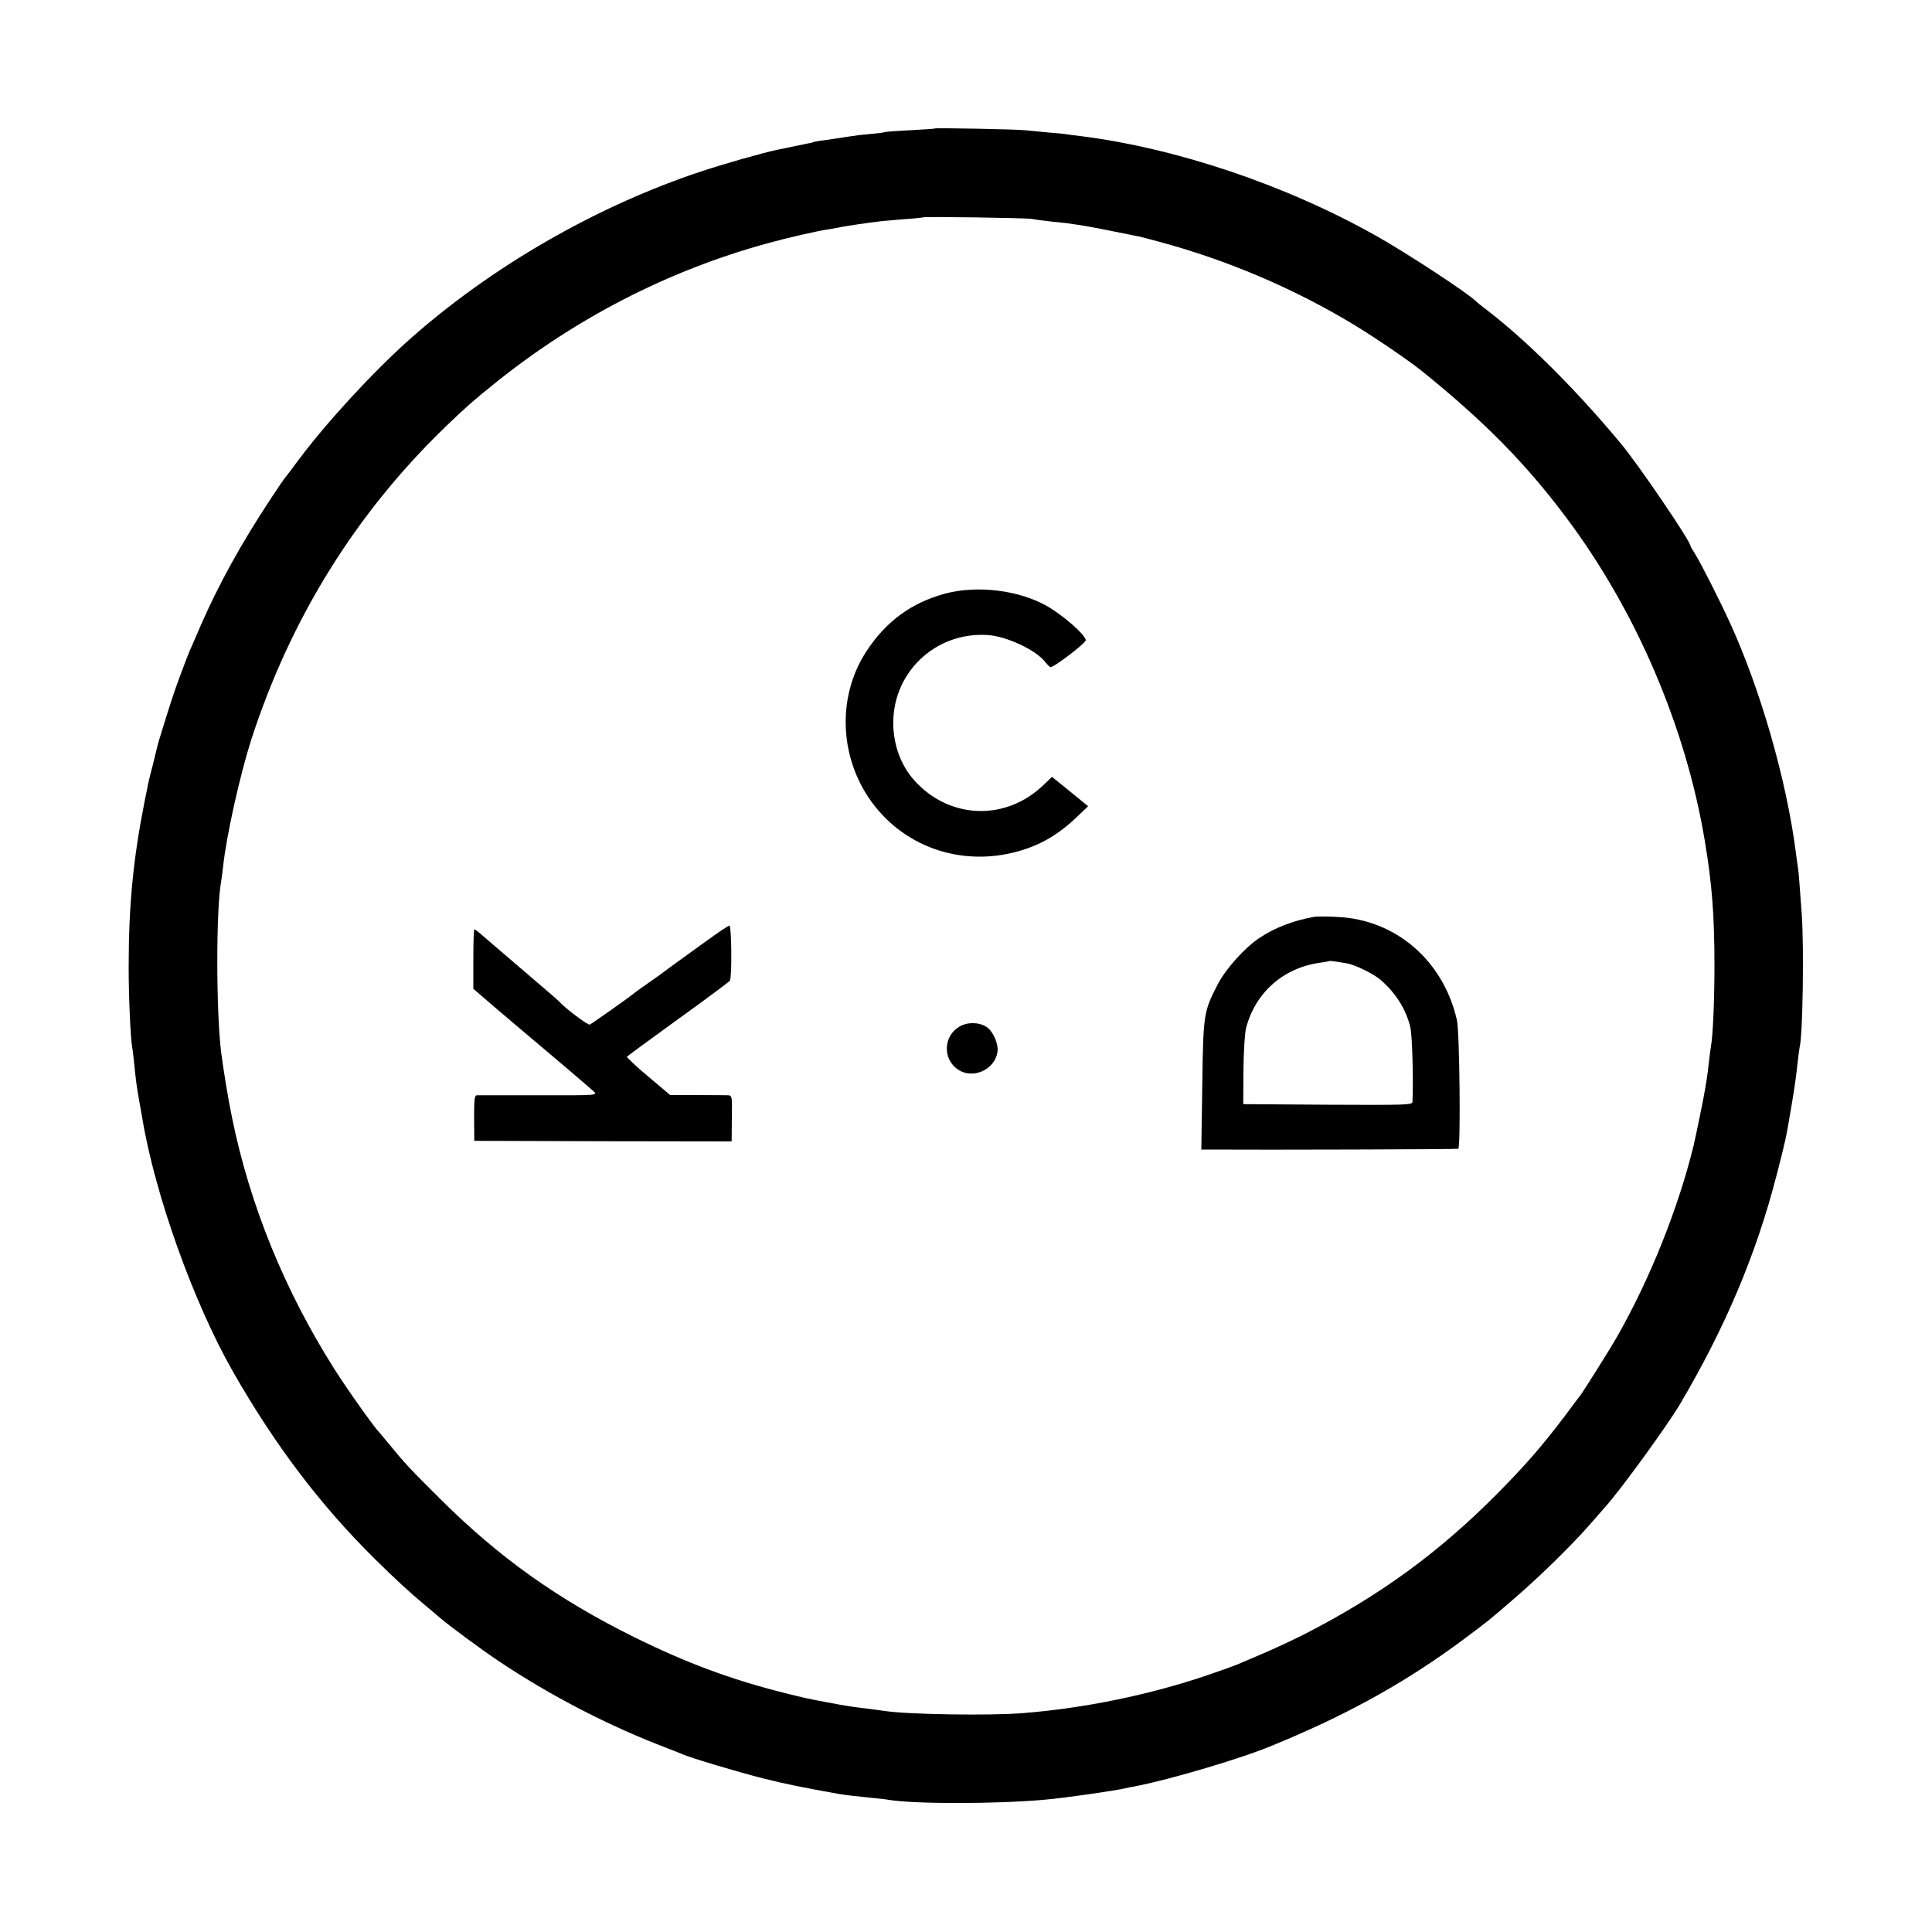 <?xml version="1.0" standalone="no"?>
<!DOCTYPE svg PUBLIC "-//W3C//DTD SVG 20010904//EN"
 "http://www.w3.org/TR/2001/REC-SVG-20010904/DTD/svg10.dtd">
<svg version="1.0" xmlns="http://www.w3.org/2000/svg"
 width="1000pt" height="1000pt" viewBox="0 0 1000 1000"
 preserveAspectRatio="xMidYMid meet">
<g transform="translate(0,1000) scale(0.1,-0.1)"
fill="#000000" stroke="none">
<path d="M4838 9335 c-2 -2 -58 -5 -125 -9 -67 -3 -128 -8 -135 -10 -7 -3 -42
-7 -78 -10 -36 -3 -78 -8 -95 -11 -56 -9 -90 -14 -140 -21 -27 -3 -53 -8 -56
-10 -3 -2 -19 -5 -35 -8 -26 -5 -83 -17 -154 -32 -76 -16 -272 -72 -390 -111
-546 -181 -1091 -496 -1515 -874 -186 -166 -426 -427 -567 -616 -40 -54 -75
-100 -78 -103 -3 -3 -35 -50 -71 -105 -149 -226 -267 -439 -359 -650 -28 -66
-56 -129 -61 -140 -5 -11 -26 -68 -48 -126 -33 -89 -51 -145 -109 -334 -3 -11
-7 -24 -8 -30 -1 -5 -11 -46 -22 -90 -12 -44 -23 -91 -26 -105 -2 -14 -10 -50
-16 -80 -60 -300 -84 -542 -84 -865 0 -159 9 -358 18 -415 3 -14 7 -50 10 -80
7 -75 15 -136 26 -195 5 -27 12 -66 15 -85 65 -398 266 -961 471 -1320 218
-381 448 -685 730 -965 107 -106 192 -184 260 -240 27 -22 64 -54 84 -71 48
-41 209 -160 300 -221 275 -184 577 -339 875 -452 33 -13 69 -27 80 -32 41
-18 285 -91 415 -124 112 -28 209 -48 395 -81 29 -5 100 -13 170 -20 33 -3 71
-7 85 -10 136 -22 555 -22 810 1 104 9 365 47 415 59 6 2 28 6 50 10 187 36
562 148 715 213 19 8 44 19 55 23 356 150 646 313 931 525 135 101 130 97 273
221 125 108 290 270 380 373 31 36 66 75 77 88 77 84 321 420 389 534 236 400
395 777 500 1184 48 187 47 181 75 345 22 132 26 162 35 245 4 33 8 67 10 75
16 63 23 512 11 685 -13 177 -15 210 -20 245 -3 19 -8 55 -11 80 -48 371 -182
839 -340 1185 -54 118 -150 307 -179 354 -14 22 -26 43 -26 45 0 25 -268 419
-361 531 -235 282 -487 533 -699 695 -25 19 -47 37 -50 40 -30 35 -364 254
-520 341 -468 263 -1034 453 -1530 515 -30 3 -62 8 -70 9 -9 2 -49 6 -90 9
-41 4 -97 9 -125 12 -50 5 -463 13 -467 9z m502 -468 c14 -3 57 -9 95 -13 39
-4 77 -8 85 -9 86 -12 132 -20 235 -41 66 -13 129 -26 140 -28 11 -2 56 -14
100 -26 355 -95 703 -243 1015 -432 112 -68 291 -190 359 -246 318 -258 526
-469 734 -746 363 -482 622 -1085 721 -1678 38 -227 50 -389 50 -648 0 -182
-8 -359 -18 -415 -2 -11 -7 -49 -11 -85 -4 -36 -9 -74 -11 -85 -2 -11 -6 -36
-9 -55 -4 -30 -48 -243 -59 -290 -80 -325 -225 -688 -394 -985 -39 -69 -172
-280 -194 -310 -5 -5 -40 -53 -79 -105 -115 -152 -204 -255 -354 -406 -301
-303 -607 -525 -996 -724 -64 -32 -160 -77 -215 -100 -54 -23 -112 -48 -129
-55 -16 -7 -91 -34 -165 -59 -294 -99 -628 -168 -945 -193 -170 -14 -599 -7
-715 11 -14 2 -50 7 -80 11 -66 7 -116 15 -150 21 -14 3 -47 9 -75 14 -90 17
-109 21 -210 46 -278 70 -506 154 -780 289 -398 197 -702 413 -1010 720 -151
150 -180 181 -265 285 -25 30 -47 57 -50 60 -21 19 -167 225 -230 325 -257
406 -437 848 -529 1300 -21 102 -43 238 -56 335 -27 217 -27 750 0 890 2 10 6
45 10 77 17 158 87 471 145 653 203 628 543 1176 1010 1625 101 97 134 127
250 220 418 337 897 584 1410 725 113 31 260 65 325 74 23 4 52 9 65 12 25 5
131 21 200 29 19 2 76 7 125 11 50 3 92 8 93 9 6 5 535 -3 562 -8z"/>
<path d="M4890 6927 c-173 -47 -305 -144 -406 -299 -158 -242 -139 -571 46
-803 187 -235 501 -320 794 -214 87 31 167 82 242 153 l66 63 -93 76 -94 76
-45 -43 c-189 -182 -471 -178 -654 10 -74 76 -116 176 -122 290 -13 275 213
495 488 477 97 -6 247 -76 296 -137 9 -12 22 -25 28 -29 12 -7 186 125 184
140 -5 30 -117 128 -201 176 -145 83 -363 109 -529 64z"/>
<path d="M6800 5254 c-107 -19 -202 -56 -280 -108 -75 -49 -173 -158 -215
-237 -75 -144 -77 -155 -82 -526 l-5 -333 23 0 c312 -2 1302 1 1307 4 13 8 7
606 -7 666 -70 308 -317 521 -620 534 -53 3 -107 3 -121 0z m170 -240 c43 -7
137 -53 175 -85 79 -68 133 -153 155 -247 10 -42 16 -276 11 -385 -1 -16 -27
-17 -438 -15 l-438 3 1 175 c1 99 7 194 14 220 48 183 193 311 383 337 23 3
44 7 45 8 4 3 19 1 92 -11z"/>
<path d="M3650 5125 c-63 -46 -130 -94 -148 -107 -18 -13 -39 -28 -45 -33 -7
-6 -50 -37 -97 -70 -47 -32 -87 -62 -90 -65 -5 -6 -197 -142 -217 -153 -9 -6
-130 86 -163 123 -3 4 -88 77 -190 164 -102 87 -197 169 -212 182 -15 13 -30
24 -33 24 -3 0 -5 -69 -5 -154 l0 -154 58 -50 c31 -27 93 -80 137 -117 208
-175 402 -340 430 -366 18 -18 10 -19 -285 -18 -168 0 -312 0 -321 0 -13 -1
-15 -18 -15 -118 l1 -118 666 -2 666 -1 1 119 c2 117 1 119 -21 120 -12 0 -84
1 -160 1 l-138 0 -114 96 c-63 53 -112 99 -110 103 3 3 122 91 265 194 143
103 264 193 268 199 11 18 9 286 -3 285 -5 0 -62 -38 -125 -84z"/>
<path d="M4967 4687 c-84 -48 -89 -167 -10 -222 77 -54 193 -2 206 91 6 40
-23 107 -56 128 -39 26 -98 27 -140 3z"/>
</g>
</svg>
